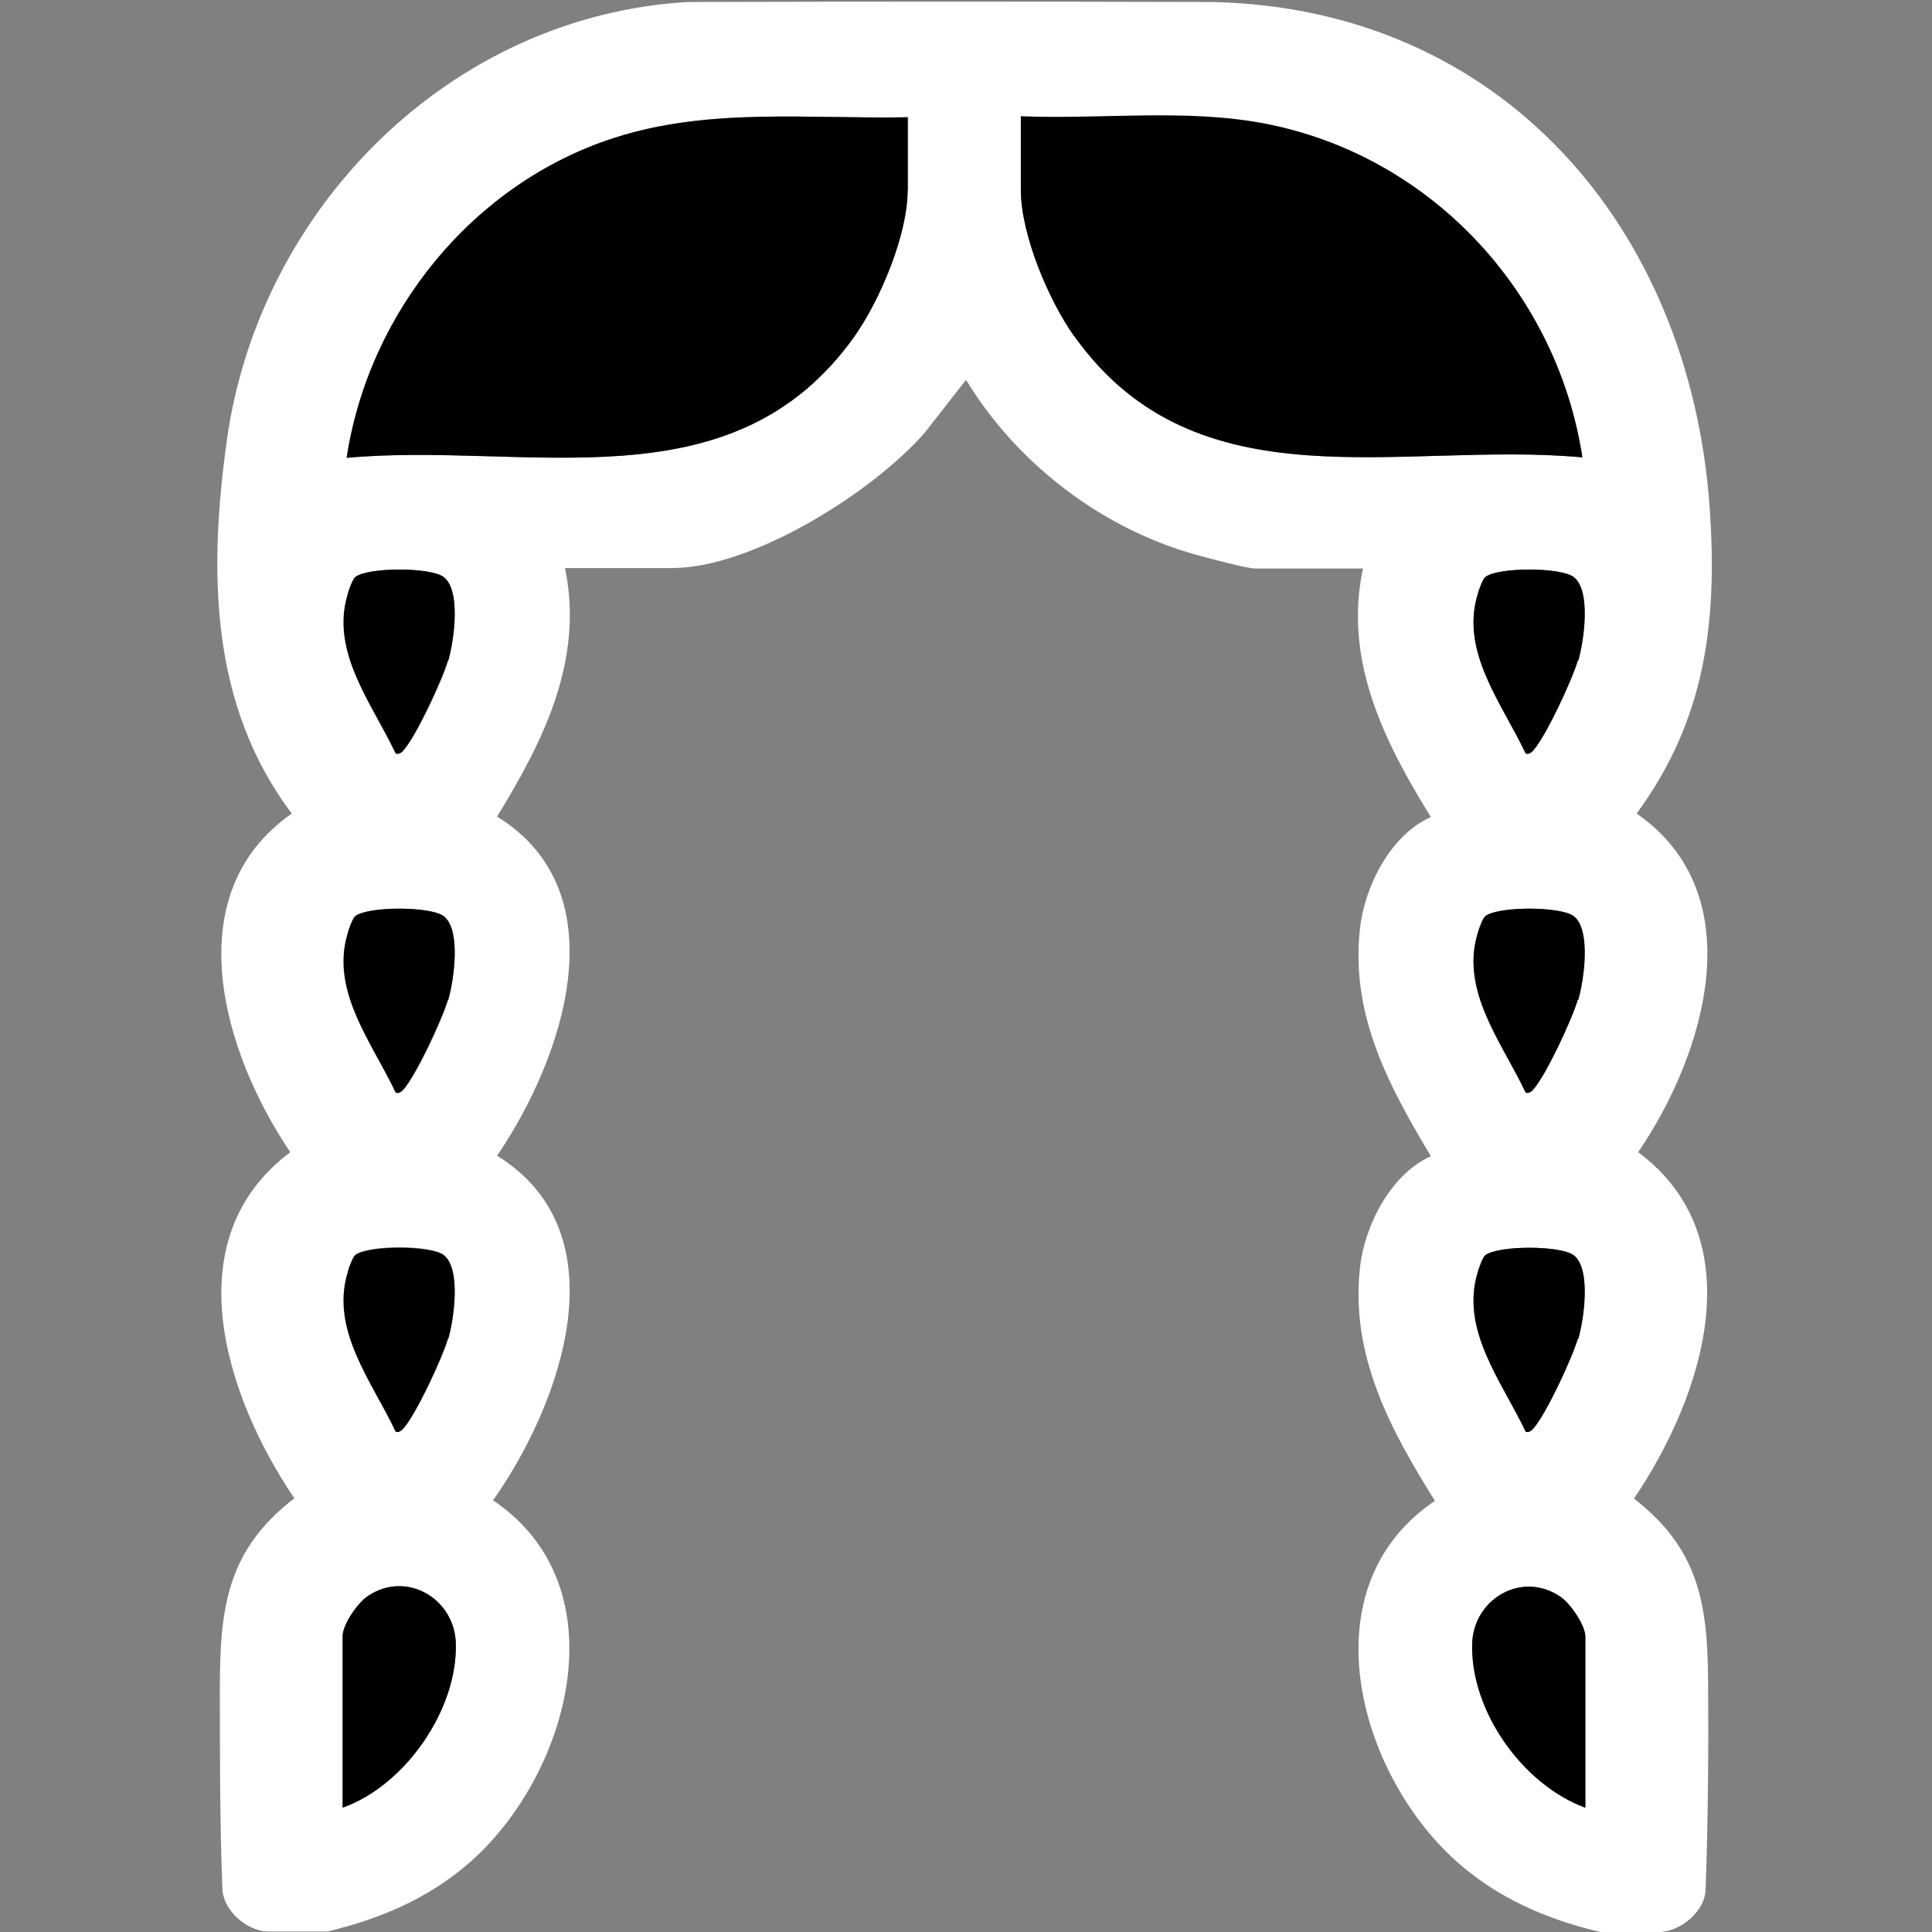 <?xml version="1.0" encoding="UTF-8"?>
<svg id="Camada_1" xmlns="http://www.w3.org/2000/svg" version="1.1" viewBox="0 0 384 384">
  <rect x="0" y="0" width="384" height="384" fill="#808080" stroke="none"/>
  <!-- Generator: Adobe Illustrator 29.4.0, SVG Export Plug-In . SVG Version: 2.1.0 Build 152)  -->
  <defs>
    <style>
      .st0 {
        fill: #fff;
      }
    </style>
  </defs>
  <path class="st0" d="M324.8,297.8c13.6-20.1,24-51.5.8-68.8,13.3-19.5,22.9-51.2-.3-67.3,13.7-18.7,16.1-38,14.5-61C335.8,45.2,298.5,1.7,241.1.4c-34.8-.1-69.7-.1-104.5,0C89.5,3.2,51.6,41.3,45.1,87.4c-3.6,25.9-3.5,52.6,12.9,74.3-23.1,16.1-13.6,47.7-.3,67.3-23.2,17.4-12.8,48.7.8,68.8-13.4,10.3-14.8,21.8-14.8,37.9,0,12.9,0,26.9.5,39.7.2,4.4,4.8,8.3,8.9,8.5h12c10.4-2.5,19.9-6.5,28-13.5,20-17.3,30.6-54.9,4.9-72.2,13.6-19.3,25.7-53.1.8-68.5,13.1-19.2,24.5-52.3,0-67.4,9.2-15,17.3-31.1,13.5-49.4h21.3c16,0,39.9-15.1,50.2-26.9l8.2-10.5c10.3,16.9,27.4,29.9,46.6,35,2.3.6,9.2,2.5,11,2.5h21.3c-3.9,18.2,4.2,34.4,13.5,49.4-8,3.5-13.2,13.8-14.1,22.2-1.9,17.1,5.7,31.2,14.1,45.2-8,3.6-13.2,13.8-14.1,22.2-1.9,17.4,6,32.1,14.9,46.3-25.4,17.1-15.4,53.9,4.1,71.5,8.2,7.4,18.1,11.7,28.8,14.2h12c4.2-.3,8.8-4.2,8.9-8.5.5-13.4.6-28,.5-41.5-.1-15.5-2-26.3-14.8-36.2ZM69.1,185.5c.2-.8,1-3,1.5-3.4,2.5-2,15-2,17.6,0,3.5,2.7,2,12.8.9,16.6-1.1,3.8-6.4,15.2-8.9,17.9-.5.6-1.2.8-1.5.5-4.6-9.8-13-20.1-9.5-31.6ZM69.1,118.1c.2-.8,1-3,1.5-3.4,2.5-2,15-2,17.6,0,3.5,2.7,2,12.8.9,16.6-1.1,3.8-6.4,15.2-8.9,17.9-.5.6-1.2.8-1.5.5-4.6-9.8-13-20.1-9.5-31.6ZM69.1,252.8c.2-.8,1-3,1.5-3.4,2.5-2,15-2,17.6,0,3.5,2.7,2,12.8.9,16.6-1.1,3.8-6.4,15.2-8.9,17.9-.5.6-1.2.8-1.5.5-4.6-9.8-13-20.1-9.5-31.6ZM68.1,359.3v-34.1c0-2.3,2.9-6.5,4.9-7.9,7.7-5.3,17.4.4,17.6,9.4.3,13.1-10.1,28.1-22.5,32.5ZM180.4,37.8c0,8.9-5.5,21.9-10.6,29.1-24.4,34.3-65.1,20.8-100.9,24.1,4.4-29,25.2-54.6,53.2-63.6,18.9-6.1,38.8-3.7,58.4-4.1v14.6ZM313.6,198.7c-1.1,3.8-6.4,15.2-8.9,17.9-.5.6-1.2.8-1.5.5-4.6-9.8-13-20.1-9.5-31.6.2-.8,1-3,1.5-3.4,2.5-2,15-2,17.6,0,3.5,2.7,2,12.8.9,16.6ZM313.6,266.1c-1.1,3.8-6.4,15.2-8.9,17.9-.5.6-1.2.8-1.5.5-4.6-9.8-13-20.1-9.5-31.6.2-.8,1-3,1.5-3.4,2.5-2,15-2,17.6,0,3.5,2.7,2,12.8.9,16.6ZM313.6,131.3c-1.1,3.8-6.4,15.2-8.9,17.9-.5.6-1.2.8-1.5.5-4.6-9.8-13-20.1-9.5-31.6.2-.8,1-3,1.5-3.4,2.5-2,15-2,17.6,0,3.5,2.7,2,12.8.9,16.6ZM213.5,66.9c-5.1-7.2-10.6-20.2-10.6-29.1v-14.6c14.6.6,30-1.2,44.5.8,34.7,4.8,61.8,32.6,67.1,66.9-35.9-3.3-76.5,10.2-100.9-24.1ZM315.1,359.3c-12.5-4.6-22.8-19.2-22.5-32.5.2-9,9.9-14.7,17.6-9.4,1.9,1.3,4.9,5.6,4.9,7.9v34.1Z"/>
  <path d="M313.6,198.7c-1.1,3.8-6.4,15.2-8.9,17.9-.5.6-1.2.8-1.5.5-4.6-9.8-13-20.1-9.5-31.6.2-.8,1-3,1.5-3.4,2.5-2,15-2,17.6,0,3.5,2.7,2,12.8.9,16.6Z"/>
  <path d="M313.6,131.3c-1.1,3.8-6.4,15.2-8.9,17.9-.5.6-1.2.8-1.5.5-4.6-9.8-13-20.1-9.5-31.6.2-.8,1-3,1.5-3.4,2.5-2,15-2,17.6,0,3.5,2.7,2,12.8.9,16.6Z"/>
  <path d="M313.6,266.1c-1.1,3.8-6.4,15.2-8.9,17.9-.5.6-1.2.8-1.5.5-4.6-9.8-13-20.1-9.5-31.6.2-.8,1-3,1.5-3.4,2.5-2,15-2,17.6,0,3.5,2.7,2,12.8.9,16.6Z"/>
  <path d="M315.1,325.2v34.1c-12.5-4.6-22.8-19.2-22.5-32.5.2-9,9.9-14.7,17.6-9.4,1.9,1.3,4.9,5.6,4.9,7.9Z"/>
  <path d="M90.6,326.8c.3,13.1-10.1,28.1-22.5,32.5v-34.1c0-2.3,2.9-6.5,4.9-7.9,7.7-5.3,17.4.4,17.6,9.4Z"/>
  <path d="M89,266.1c-1.1,3.8-6.4,15.2-8.9,17.9-.5.6-1.2.8-1.5.5-4.6-9.8-13-20.1-9.5-31.6.2-.8,1-3,1.5-3.4,2.5-2,15-2,17.6,0,3.5,2.7,2,12.8.9,16.6Z"/>
  <path d="M89,198.7c-1.1,3.8-6.4,15.2-8.9,17.9-.5.6-1.2.8-1.5.5-4.6-9.8-13-20.1-9.5-31.6.2-.8,1-3,1.5-3.4,2.5-2,15-2,17.6,0,3.5,2.7,2,12.8.9,16.6Z"/>
  <path d="M89,131.3c-1.1,3.8-6.4,15.2-8.9,17.9-.5.6-1.2.8-1.5.5-4.6-9.8-13-20.1-9.5-31.6.2-.8,1-3,1.5-3.4,2.5-2,15-2,17.6,0,3.5,2.7,2,12.8.9,16.6Z"/>
  <path d="M314.4,90.9c-35.9-3.3-76.5,10.2-100.9-24.1-5.1-7.2-10.6-20.2-10.6-29.1v-14.6c14.6.6,30-1.2,44.5.8,34.7,4.8,61.8,32.6,67.1,66.9Z"/>
  <path d="M180.4,23.2v14.6c0,8.9-5.5,21.9-10.6,29.1-24.4,34.3-65.1,20.8-100.9,24.1,4.4-29,25.2-54.6,53.2-63.6,18.9-6.1,38.8-3.7,58.4-4.1Z"/>
</svg>